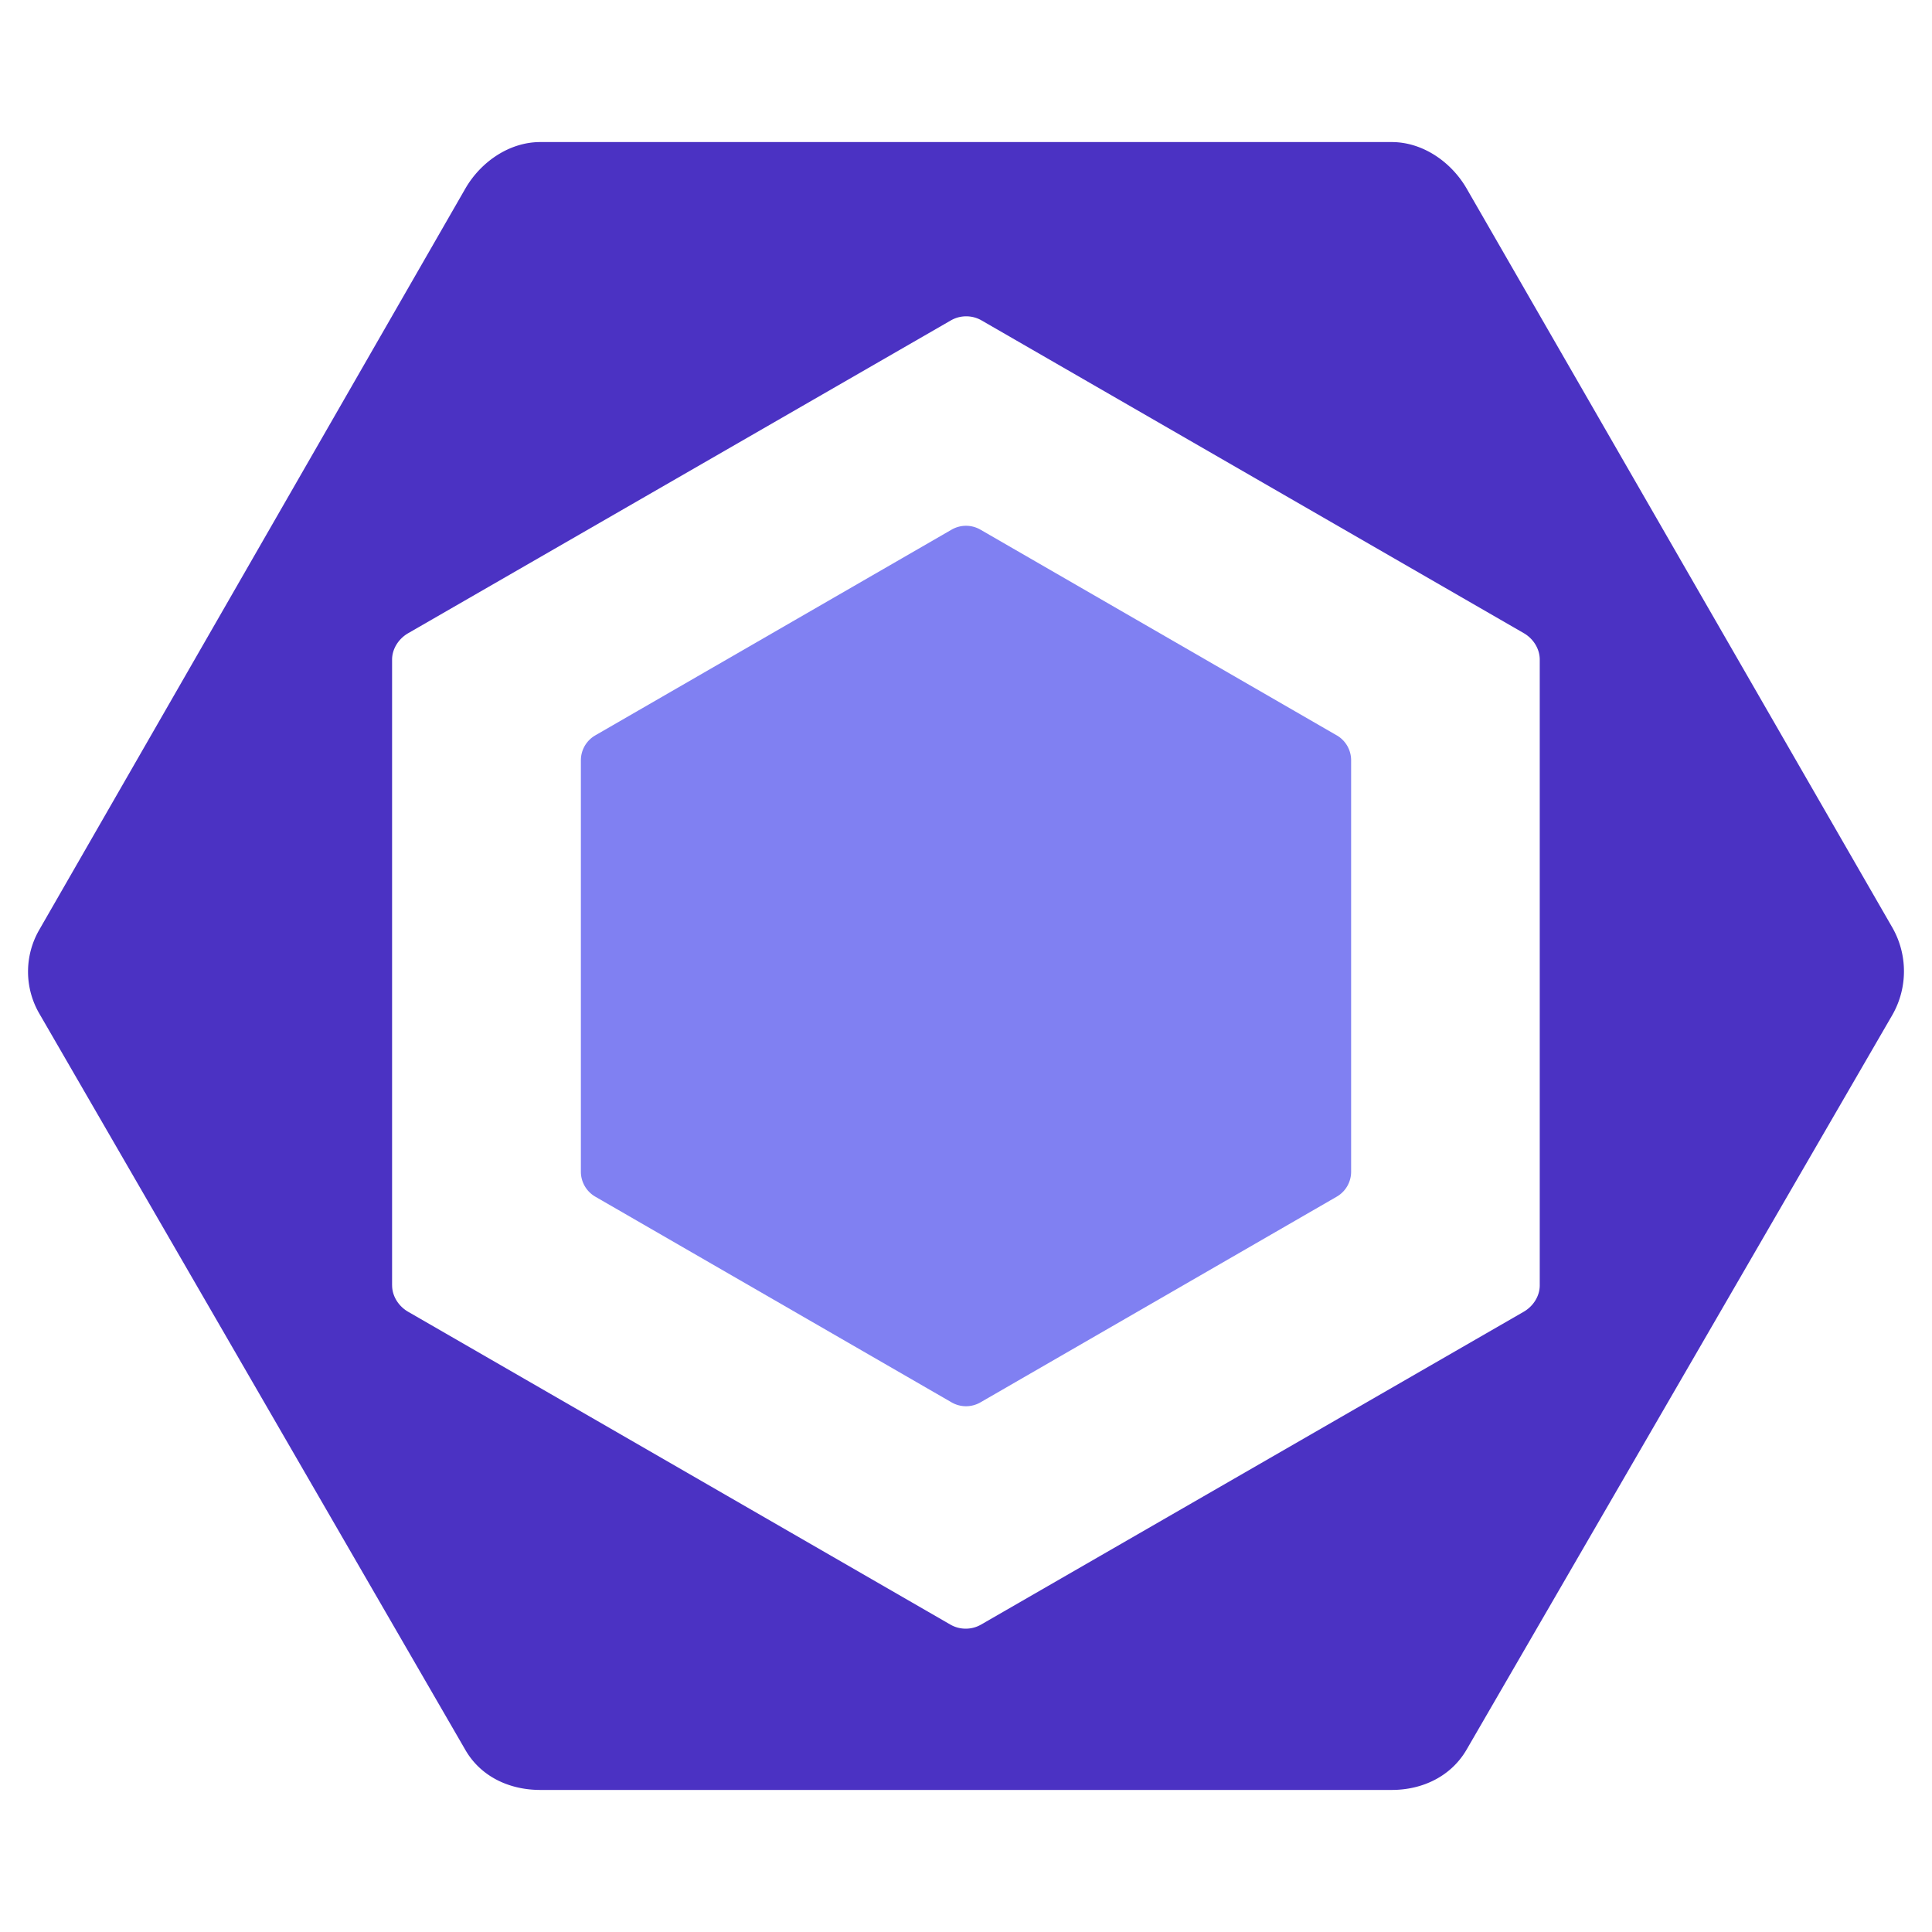 <?xml version="1.0" encoding="UTF-8" standalone="no"?>
<svg
   width="68"
   height="68"
   fill="none"
   version="1.1"
   id="svg8"
   sodipodi:docname="eslint.svg"
   inkscape:version="1.2.2 (b0a8486541, 2022-12-01)"
   xmlns:inkscape="http://www.inkscape.org/namespaces/inkscape"
   xmlns:sodipodi="http://sodipodi.sourceforge.net/DTD/sodipodi-0.dtd"
   xmlns="http://www.w3.org/2000/svg"
   xmlns:svg="http://www.w3.org/2000/svg">
  <defs
     id="defs12" />
  <sodipodi:namedview
     id="namedview10"
     pagecolor="#ffffff"
     bordercolor="#000000"
     borderopacity="0.25"
     inkscape:showpageshadow="2"
     inkscape:pageopacity="0.0"
     inkscape:pagecheckerboard="0"
     inkscape:deskcolor="#d1d1d1"
     showgrid="false"
     inkscape:zoom="7.1477833"
     inkscape:cx="90.307719"
     inkscape:cy="32.037905"
     inkscape:window-width="1920"
     inkscape:window-height="1015"
     inkscape:window-x="0"
     inkscape:window-y="37"
     inkscape:window-maximized="1"
     inkscape:current-layer="svg8" />
  <path
     d="m 47.048,25.882 -12.54,-7.24 a 1.014,1.014 0 0 0 -1.015,0 l -12.54,7.24 a 1.015,1.015 0 0 0 -0.508,0.878 v 14.48 c 0,0.362 0.194,0.697 0.508,0.879 l 12.54,7.24 c 0.314,0.181 0.7,0.181 1.015,0 l 12.54,-7.24 c 0.314,-0.181 0.507,-0.516 0.507,-0.879 v -14.48 c 0,-0.363 -0.193,-0.697 -0.507,-0.879 z"
     fill="#8080f2"
     id="path2" />
  <path
     d="M 1.394,32.705 16.378,6.638 c 0.544,-0.943 1.55,-1.638 2.638,-1.638 h 29.967 c 1.089,0 2.094,0.695 2.639,1.638 l 14.983,26.01 a 3.1,3.1 0 0 1 0,3.074 l -14.983,25.854 c -0.545,0.942 -1.55,1.424 -2.639,1.424 h -29.967 c -1.088,0 -2.094,-0.467 -2.638,-1.41 L 1.395,35.694 a 2.94,2.94 0 0 1 0,-2.99 z M 13.801,45.239 c 0,0.384 0.231,0.738 0.563,0.93 l 19.086,11.011 c 0.332,0.192 0.748,0.192 1.08,0 l 19.1,-11.011 c 0.332,-0.192 0.564,-0.546 0.564,-0.93 V 23.216 c 0,-0.383 -0.229,-0.738 -0.56,-0.93 l -19.087,-11.009 a 1.084,1.084 0 0 0 -1.079,0 l -19.102,11.01 c -0.332,0.192 -0.566,0.547 -0.566,0.93 V 45.24 Z"
     fill="#4b32c3"
     id="path4" />
</svg>
